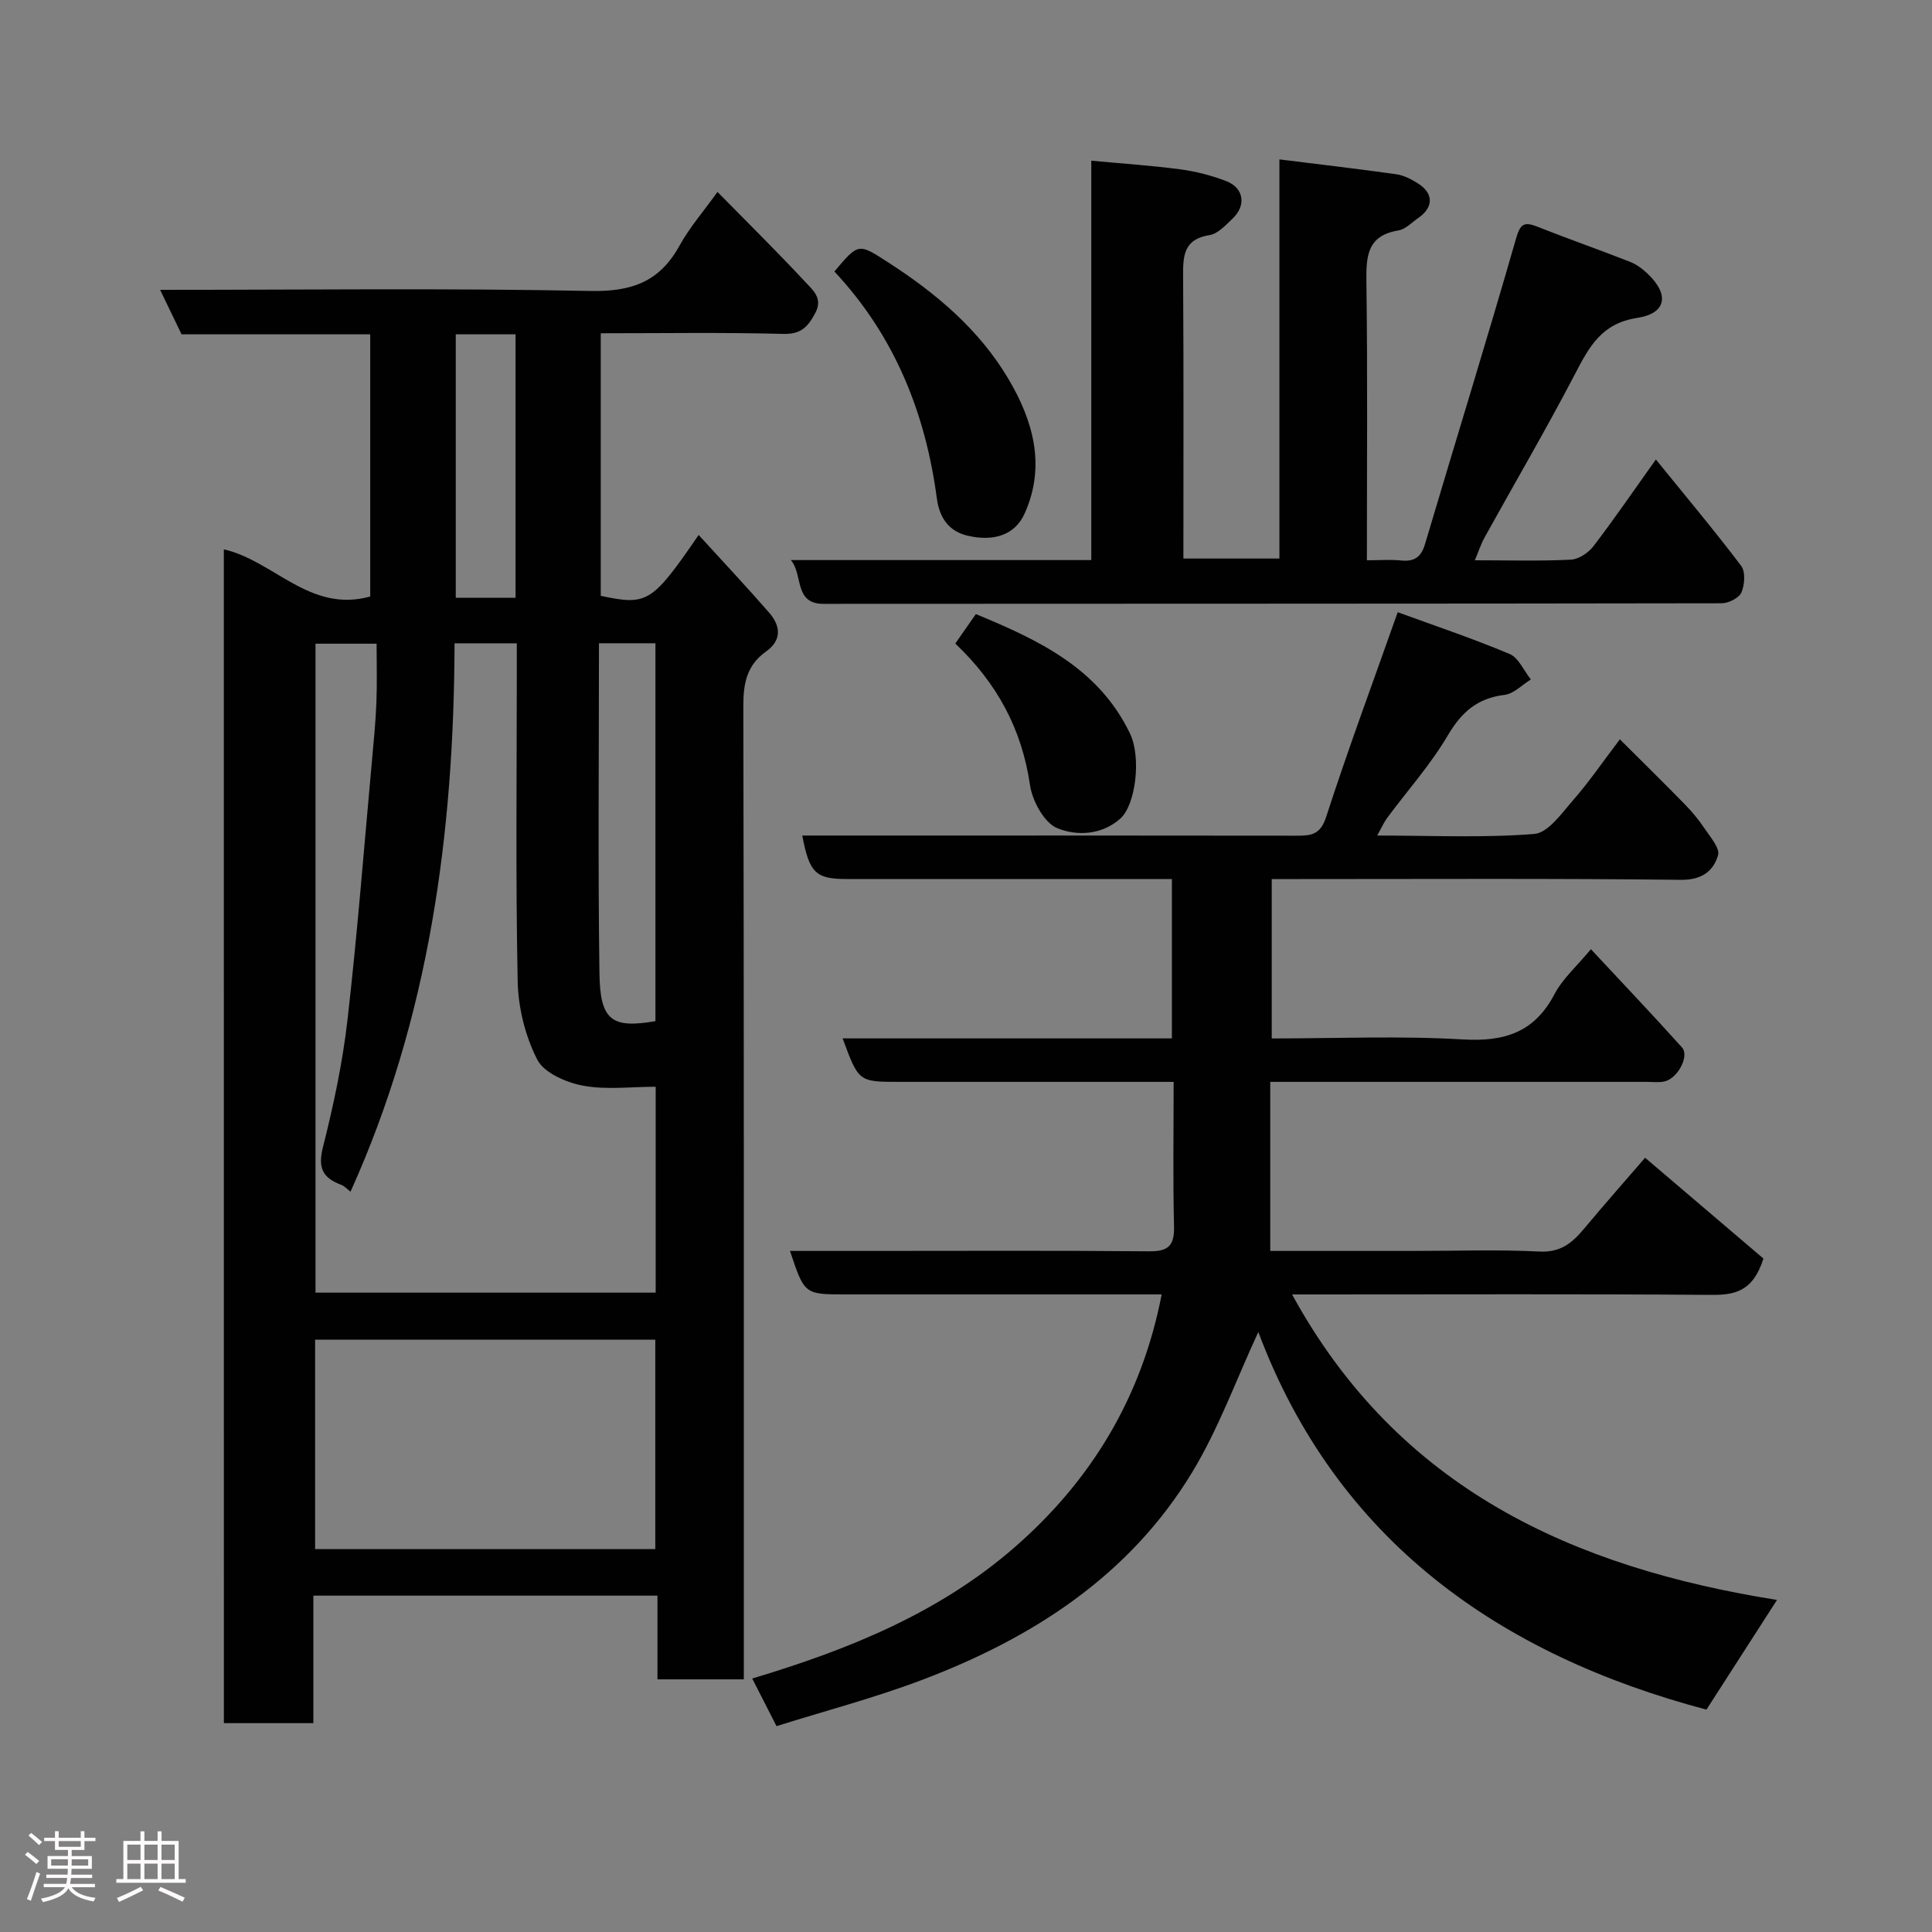<svg enable-background="new 0 0 400 400" viewBox="0 0 400 400" xmlns="http://www.w3.org/2000/svg"><rect x="0" y="0" width="400" height="400" fill="#808080" stroke="none"/><path d="m5.17 384 .55-.58c.85.61 1.65 1.24 2.4 1.87l-.59.64c-.83-.73-1.62-1.38-2.36-1.93m1.22 9.53-.82-.34c.71-1.76 1.37-3.64 1.98-5.63.24.13.5.25.76.36-.6 1.67-1.24 3.54-1.92 5.61m-.5-13.5.57-.54c.56.44 1.31 1.06 2.26 1.87l-.64.64c-.68-.66-1.41-1.32-2.19-1.97m3.25.46h2.24v-1.36h.77v1.36h4.57v-1.36h.76v1.36h2.28v.69h-2.28v1.84h-2.64v1.26h4.18v2.64h-4.21c0 .45-.02.86-.05 1.21h4.32v.69h-4.38c-.04.34-.1.75-.19 1.22h5.15v.69h-4.82c.87 1.19 2.51 1.92 4.93 2.19-.17.31-.3.57-.37.76-2.77-.49-4.52-1.41-5.26-2.76-.56 1.26-2.3 2.23-5.24 2.9-.12-.24-.26-.48-.43-.72 2.73-.55 4.38-1.34 4.96-2.38h-4.38v-.69h4.65c.1-.38.17-.79.21-1.22h-4.32v-.69h4.4c.03-.34.05-.75.05-1.21h-4.2v-2.64h4.23v-1.26h-2.69v-1.84h-2.24zm1.46 4.46v1.29h3.45c.01-.4.02-.57.01-.53v-.32-.45h-3.46zm1.55-2.59h4.57v-1.19h-4.57zm6.11 2.59h-3.42v.77c-.02.19-.01.37-.02.53h3.44z" fill="#fcfafa"/><path d="m32.63 379.16h.82v1.98h3.54v7.89h1.46v.78h-14.37v-.78h1.46v-7.89h3.54v-1.98h.82v1.98h2.73zm-3.49 11.48.5.73c-1.61.82-3.28 1.63-5 2.41-.13-.27-.28-.55-.44-.82 1.75-.72 3.4-1.49 4.94-2.32m-2.78-5.55h2.73v-3.18h-2.73zm0 3.95h2.73v-3.2h-2.73zm3.54-3.95h2.73v-3.18h-2.73zm0 3.95h2.73v-3.2h-2.73zm7.89 4.68c-1.84-.92-3.51-1.7-5.02-2.32l.45-.73c1.89.8 3.57 1.55 5.04 2.23zm-1.62-11.81h-2.73v3.18h2.73zm-2.73 7.13h2.73v-3.2h-2.73z" fill="#fcfafa"/><g fill="#010102"><path d="m64.88 330.36v26.4c-6.3 0-12.23 0-18.53 0 0-81.02 0-162.02-.01-243.02 10.33 2.32 17.79 13.24 30.31 9.76 0-17.81 0-35.86 0-54.28-12.98 0-25.91 0-39.06 0-1.49-3.08-2.87-5.96-4.44-9.21 30.08 0 59.57-.37 89.04.23 8.52.18 14.35-1.86 18.47-9.34 2.11-3.82 5.04-7.19 7.89-11.16 6.25 6.37 12.42 12.44 18.31 18.78 1.44 1.55 3.56 3.25 1.94 6.28-1.51 2.81-2.9 4.42-6.58 4.33-12.48-.33-24.97-.13-37.84-.13v54.36c9.65 2.04 10.58 1.49 20.27-12.6 4.95 5.43 9.87 10.66 14.58 16.07 2.36 2.71 2.73 5.67-.63 8.06-3.92 2.78-4.71 6.5-4.7 11.17.14 65.14.1 130.28.1 195.42v6.21c-6.08 0-11.79 0-17.88 0 0-5.77 0-11.38 0-17.33-23.75 0-47.13 0-71.24 0zm29.23-197.17c-.12 39.5-5.28 77.53-21.54 113.54-.65-.49-1.23-1.17-1.97-1.44-3.75-1.41-4.83-3.46-3.75-7.73 2.19-8.67 4.07-17.5 5.09-26.37 2.04-17.78 3.42-35.63 5.05-53.46.37-4.1.78-8.19.94-12.3.16-4.08.04-8.16.04-12.16-4.68 0-8.61 0-12.65 0v134.36h70.43c0-14.3 0-28.23 0-42.63-5.2 0-10.28.68-15.07-.23-3.46-.65-8.04-2.64-9.45-5.39-2.48-4.86-3.94-10.73-4.05-16.22-.44-21.48-.18-42.98-.18-64.47 0-1.77 0-3.55 0-5.5-4.52 0-8.45 0-12.89 0zm-28.87 187.53h70.43c0-14.66 0-29.03 0-43.35-23.7 0-47.07 0-70.43 0zm58.77-187.54c0 23.15-.22 45.77.1 68.37.14 9.78 2.58 11.41 11.59 9.87 0-26.01 0-52.04 0-78.24-3.9 0-7.5 0-11.69 0zm-29.65-63.96v54.55h12.38c0-18.27 0-36.3 0-54.55-4.2 0-8.13 0-12.38 0z"/><path d="m289.38 126.75c7.41 2.71 15.41 5.39 23.17 8.65 1.87.79 2.95 3.47 4.4 5.28-1.82 1.11-3.54 2.96-5.46 3.19-5.63.68-8.91 3.58-11.76 8.42-3.54 6.03-8.3 11.34-12.49 16.99-.73.99-1.23 2.15-2.11 3.71 11.28 0 21.95.51 32.52-.33 2.88-.23 5.69-4.3 8.07-7.02 3.21-3.66 5.97-7.72 9.66-12.57 4.61 4.6 9.05 8.96 13.39 13.4 1.48 1.52 2.88 3.16 4.05 4.93 1.21 1.81 3.32 4.19 2.88 5.68-.98 3.29-3.36 5.13-7.71 5.08-26.32-.31-52.65-.16-78.98-.16-1.8 0-3.6 0-5.71 0v33c13.3 0 26.45-.57 39.52.2 8.62.51 14.84-1.41 19.01-9.35 1.7-3.24 4.65-5.82 7.55-9.33 6.33 6.79 12.68 13.48 18.85 20.33 1.64 1.82-.97 6.58-3.74 7.08-1.13.21-2.33.06-3.49.06-24 0-47.99 0-71.99 0-1.81 0-3.61 0-6.02 0v35h30.28c8.5 0 17.01-.3 25.49.13 4.31.22 6.73-1.77 9.16-4.68 4.42-5.29 8.98-10.45 12.68-14.74 8.62 7.34 16.93 14.42 24.5 20.87-2.21 6.98-6.1 7.56-10.98 7.52-26.83-.2-53.66-.09-80.48-.09-1.77 0-3.54 0-6.13 0 22.04 40.33 58.3 56.54 100.4 63.25-4.89 7.6-9.52 14.8-14.61 22.71-42.84-11.35-76.54-34.95-92.78-78.18-4.55 9.8-8.2 19.96-13.67 29-13.01 21.51-33.14 34.42-56.14 43.1-9.7 3.66-19.78 6.31-29.94 9.5-1.72-3.38-3.25-6.39-5.03-9.86 19.83-5.94 38.66-13.53 54.3-27.15 15.95-13.89 26.37-31.15 30.47-52.38-21.87 0-43.67 0-65.47 0-8.49 0-8.49 0-11.48-9h16.41c19.33 0 38.66-.1 57.99.08 4.01.04 5.2-1.26 5.11-5.18-.24-9.78-.08-19.58-.08-29.9-6.38 0-12.33 0-18.27 0-12.83 0-25.66 0-38.49 0-8.46 0-8.46 0-11.77-9h33.84 34.33c0-10.94 0-21.66 0-33-1.74 0-3.51 0-5.28 0-20.66 0-41.33 0-61.99 0-6.46 0-7.78-1.2-9.26-9h5.35c32.33 0 64.65-.02 96.98.03 3.01 0 4.94-.16 6.14-3.9 4.54-14.02 9.69-27.86 14.81-42.37z"/><path d="m163.73 115.96h62.21c0-27.79 0-55.21 0-82.69 6.5.61 12.52 1 18.5 1.8 3.19.43 6.4 1.26 9.42 2.42 3.69 1.41 4.22 5.06 1.31 7.79-1.42 1.34-3.01 3.12-4.73 3.39-5.44.85-5.52 4.37-5.49 8.64.13 19.32.06 38.64.06 58.33h19.88c0-27.38 0-54.79 0-82.64 8.44 1.05 16.35 1.97 24.22 3.08 1.55.22 3.11 1.04 4.46 1.89 3.27 2.06 3.25 4.96.08 7.15-1.35.93-2.65 2.35-4.13 2.59-6.52 1.08-6.69 5.38-6.62 10.74.26 18.95.1 37.92.1 57.55 2.57 0 4.85-.18 7.09.04 2.74.27 4.14-.68 4.95-3.41 6.24-21.04 12.74-42.01 18.8-63.1.9-3.15 1.62-3.72 4.47-2.59 6.34 2.51 12.78 4.76 19.13 7.25 1.34.52 2.6 1.45 3.65 2.45 4.56 4.3 3.99 8.24-2.13 9.18-7.39 1.13-9.93 5.98-12.87 11.61-5.96 11.43-12.48 22.56-18.72 33.84-.77 1.39-1.26 2.93-2.02 4.73 6.92 0 13.42.19 19.89-.13 1.62-.08 3.62-1.42 4.66-2.78 4.26-5.56 8.22-11.35 12.93-17.96 6.19 7.64 12.11 14.68 17.65 22.01.93 1.23.75 3.93.06 5.52-.5 1.15-2.67 2.24-4.09 2.24-61.99.11-123.98.08-185.97.12-6.18 0-4.15-6.07-6.75-9.06z"/><path d="m172.75 56.21c5.05-5.98 4.97-5.86 11.13-1.89 9.92 6.39 18.84 13.9 24.89 24.11 5.13 8.65 7.82 18.04 3.35 27.93-1.94 4.29-6.2 5.85-11.79 4.55-3.89-.9-5.83-3.73-6.36-7.69-2.36-17.67-8.69-33.61-21.22-47.01z"/><path d="m197.78 133.24c1.46-2.09 2.76-3.94 4.26-6.1 13.03 5.38 25.42 11.21 31.92 24.74 2.36 4.91 1.19 14.79-2.04 17.63-3.9 3.44-9.06 3.57-13 1.97-2.72-1.11-5.19-5.64-5.67-8.95-1.69-11.52-6.74-21-15.47-29.29z"/></g></svg>